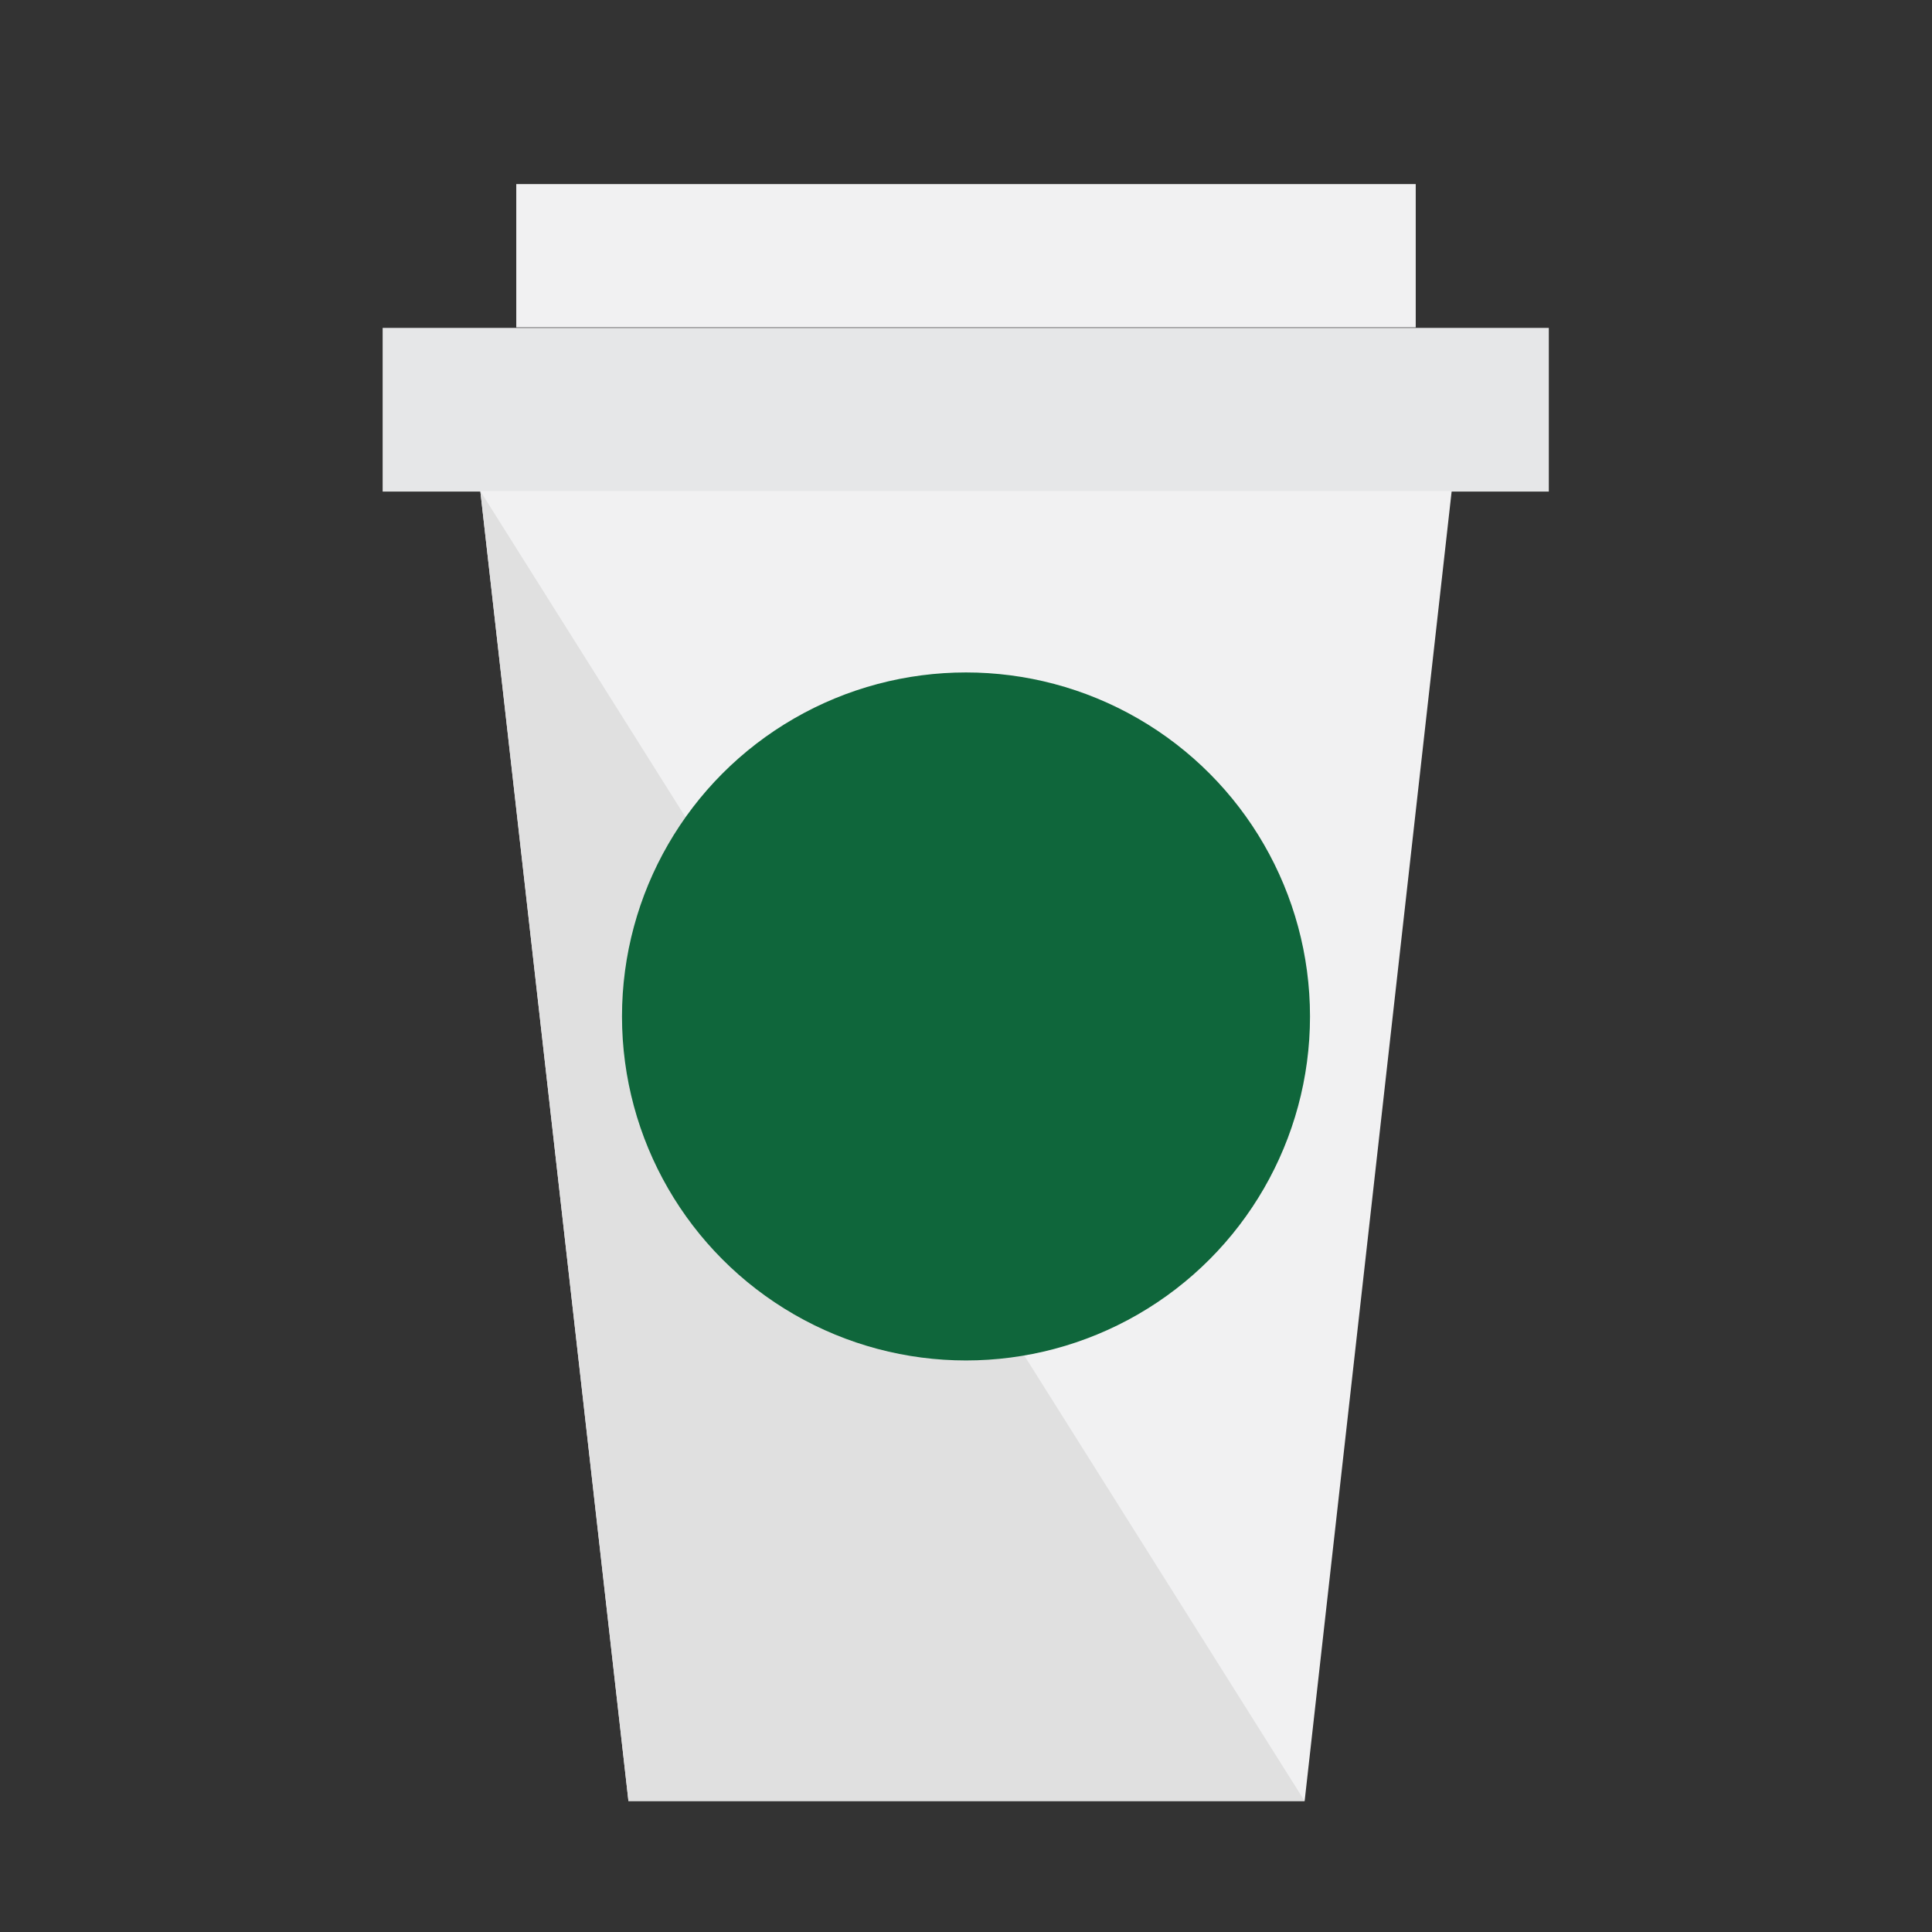 <?xml version="1.0" encoding="utf-8"?>
<!-- Generator: Adobe Illustrator 21.0.0, SVG Export Plug-In . SVG Version: 6.00 Build 0)  -->
<svg version="1.1" id="Layer_1" xmlns="http://www.w3.org/2000/svg" xmlns:xlink="http://www.w3.org/1999/xlink" x="0px" y="0px"
	 viewBox="0 0 360 360" style="enable-background:new 0 0 360 360;" xml:space="preserve">
<rect x="0" y="0" width="360" height="360" fill="#333333" stroke="none"/>
<style type="text/css">
	.st0{fill:#F1F1F2;}
	.st1{fill:#E6E7E8;}
	.st2{fill:#E0E0E0;}
	.st3{fill:#0F663B;}
</style>
<title>Asset 3</title>
<g id="Layer_2">
	<g id="Layer_1-2">
		<rect x="96.2" y="34.3" class="st0" width="167.6" height="26.7"/>
		<rect x="71.3" y="61.1" class="st1" width="217.3" height="30.5"/>
		<polygon class="st0" points="270.5,91.5 243.1,335.6 117.1,335.6 89.5,91.5 		"/>
		<polygon class="st2" points="89.5,91.5 243.1,335.6 117.1,335.6 		"/>
		<circle class="st3" cx="180" cy="189.4" r="64.1"/>
	</g>
</g>
</svg>
